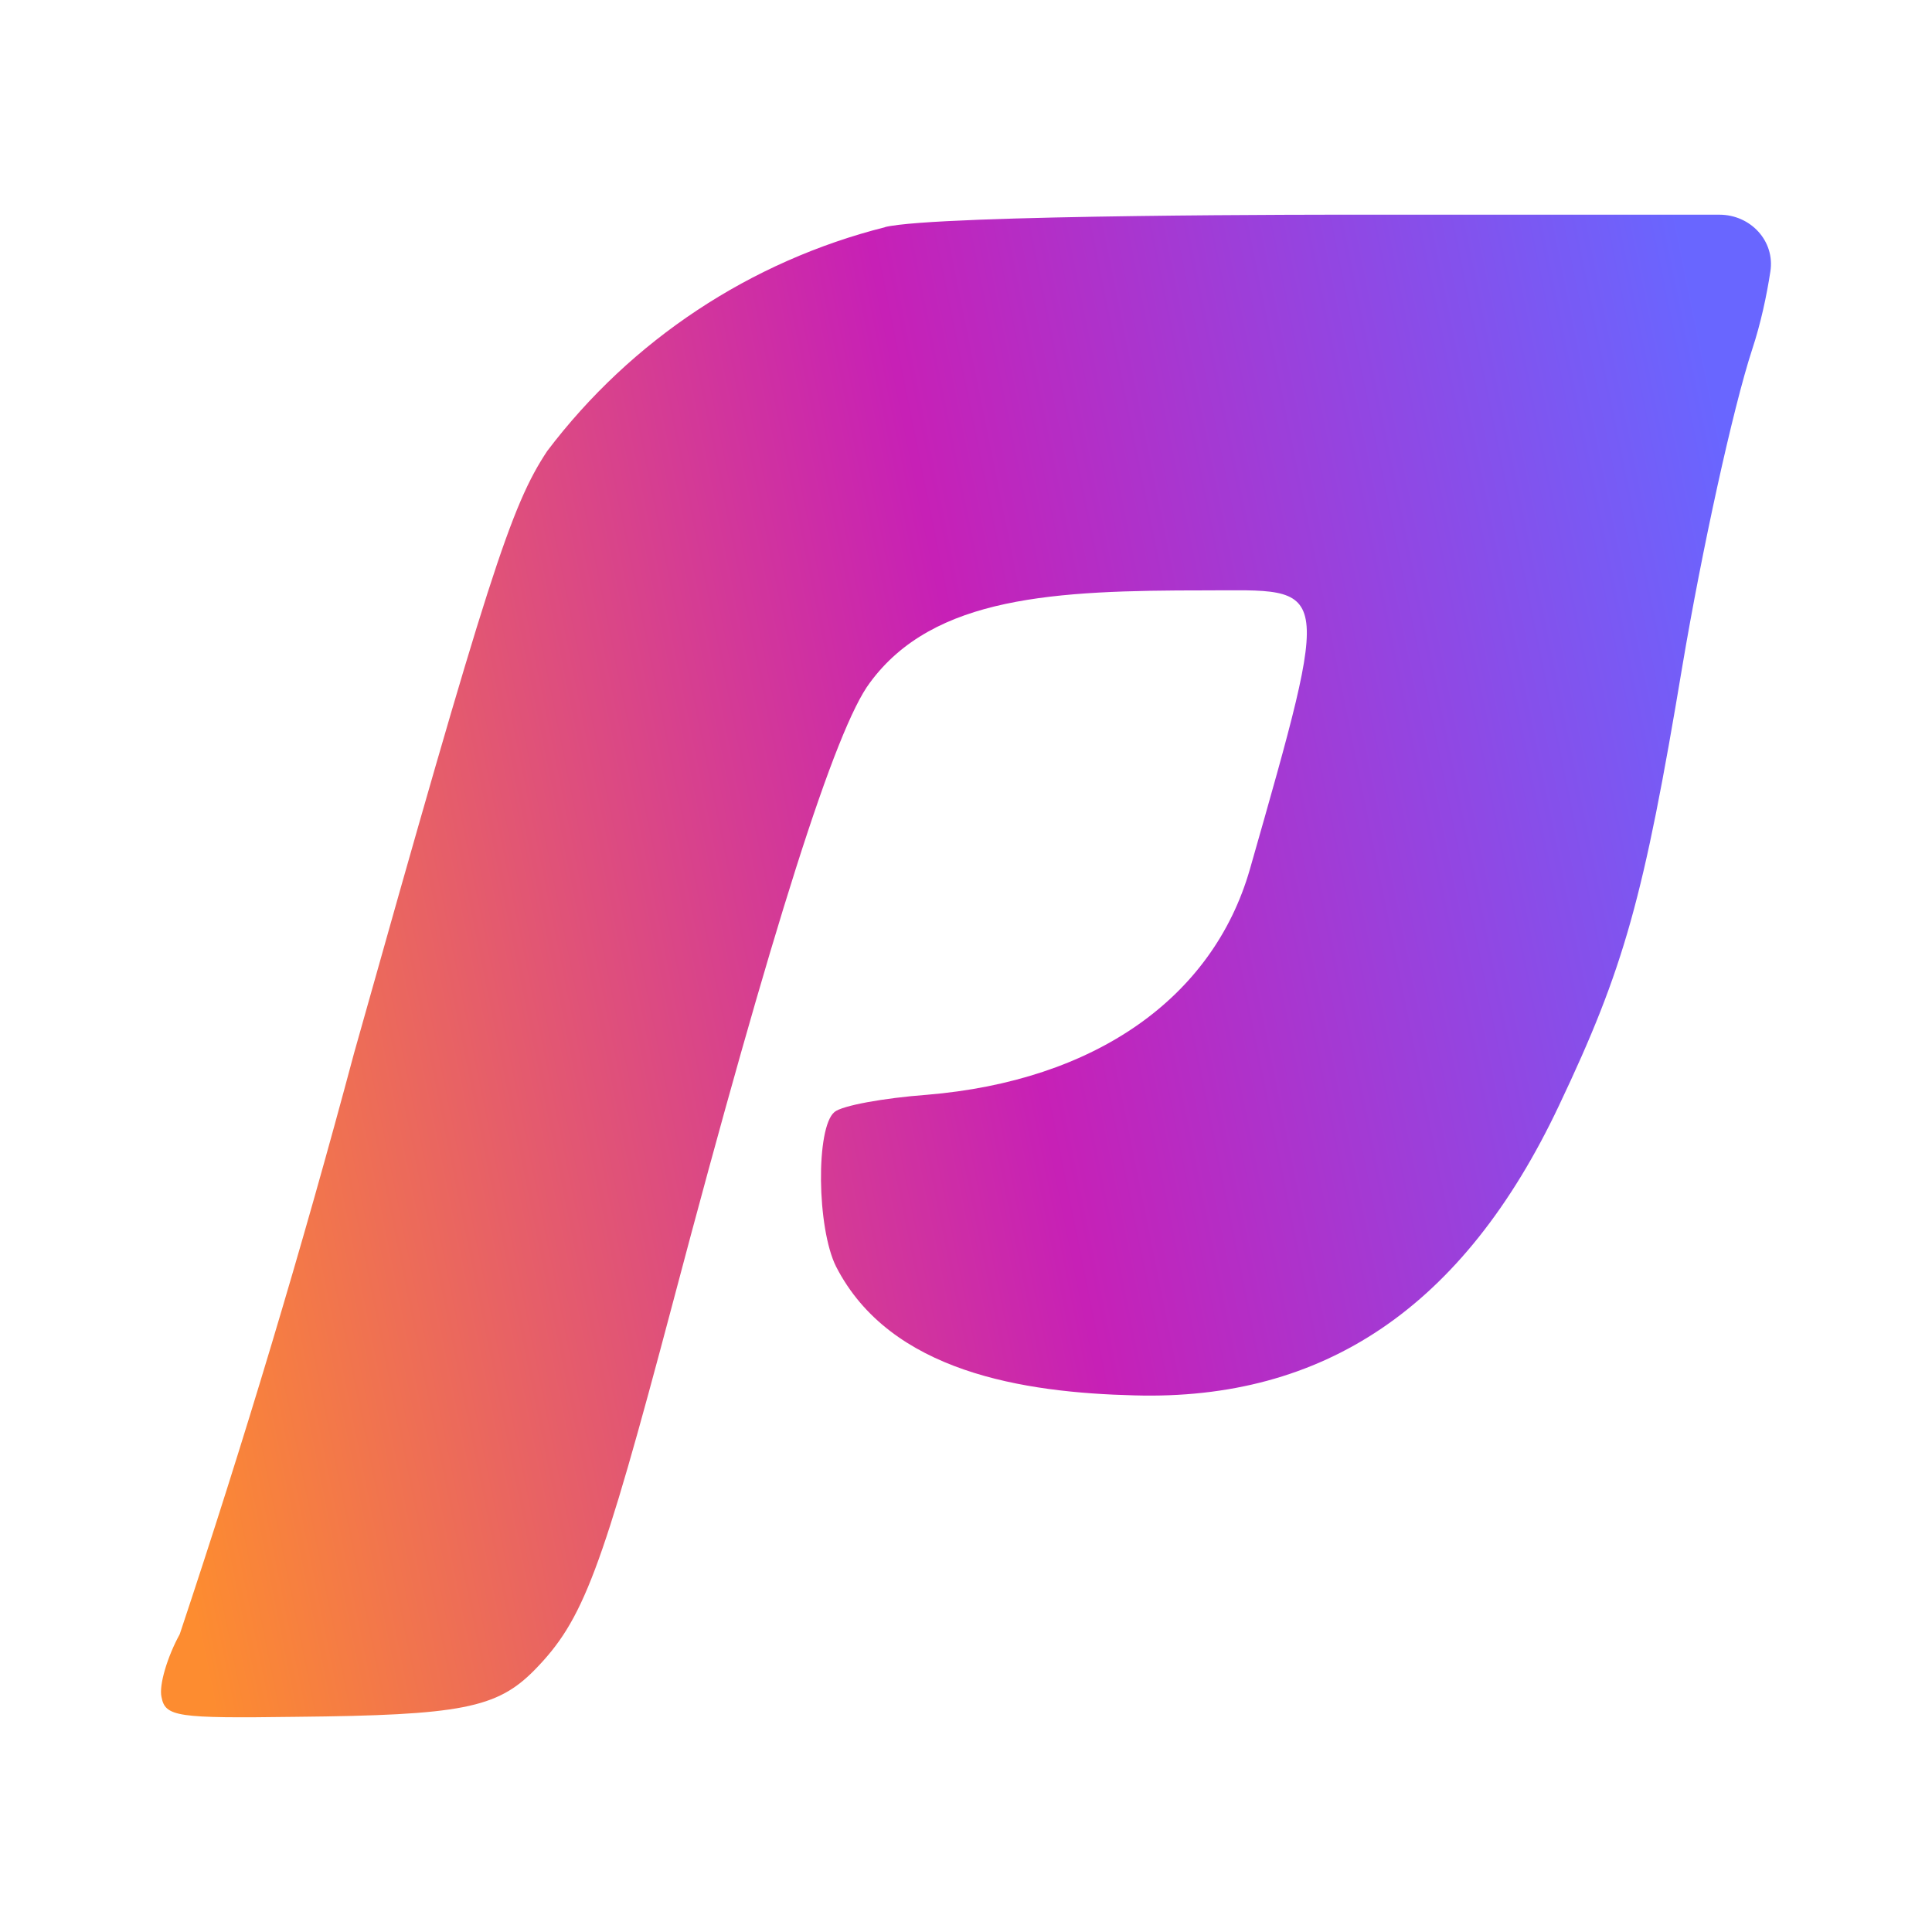 <svg width="24" height="24" viewBox="0 0 24 24" fill="none" xmlns="http://www.w3.org/2000/svg">
<path d="M10.999 2.821C9.324 3.243 7.843 4.223 6.799 5.601C6.346 6.281 6.066 7.154 4.399 13.08C3.751 15.508 3.028 17.916 2.233 20.3C2.079 20.58 1.973 20.934 2.006 21.08C2.053 21.327 2.193 21.347 3.673 21.327C5.726 21.307 6.173 21.22 6.639 20.747C7.246 20.127 7.466 19.547 8.359 16.18C9.599 11.494 10.379 9.047 10.806 8.481C11.599 7.401 13.113 7.334 14.966 7.334C16.526 7.334 16.566 7.154 15.526 10.8C15.066 12.4 13.599 13.427 11.513 13.6C10.979 13.64 10.459 13.734 10.366 13.814C10.133 14.007 10.146 15.254 10.386 15.734C11.059 17.047 12.719 17.3 14.093 17.334C16.439 17.4 18.179 16.247 19.366 13.734C20.179 12.021 20.419 11.154 20.899 8.274C21.139 6.847 21.526 5.074 21.766 4.341C21.872 4.021 21.946 3.674 21.992 3.374C22.052 2.994 21.746 2.667 21.359 2.667H16.739C16.739 2.667 11.639 2.661 10.993 2.821H10.999Z" fill="url(#paint0_linear_364_1690)"/>
<defs>
<linearGradient id="paint0_linear_364_1690" x1="2.346" y1="19.76" x2="23.439" y2="15.494" gradientUnits="userSpaceOnUse">
<stop stop-color="#FD8C30"/>
<stop offset="0.54" stop-color="#C720B6"/>
<stop offset="0.8" stop-color="#9246E2"/>
<stop offset="1" stop-color="#6966FF"/>
</linearGradient>
</defs>
</svg>
